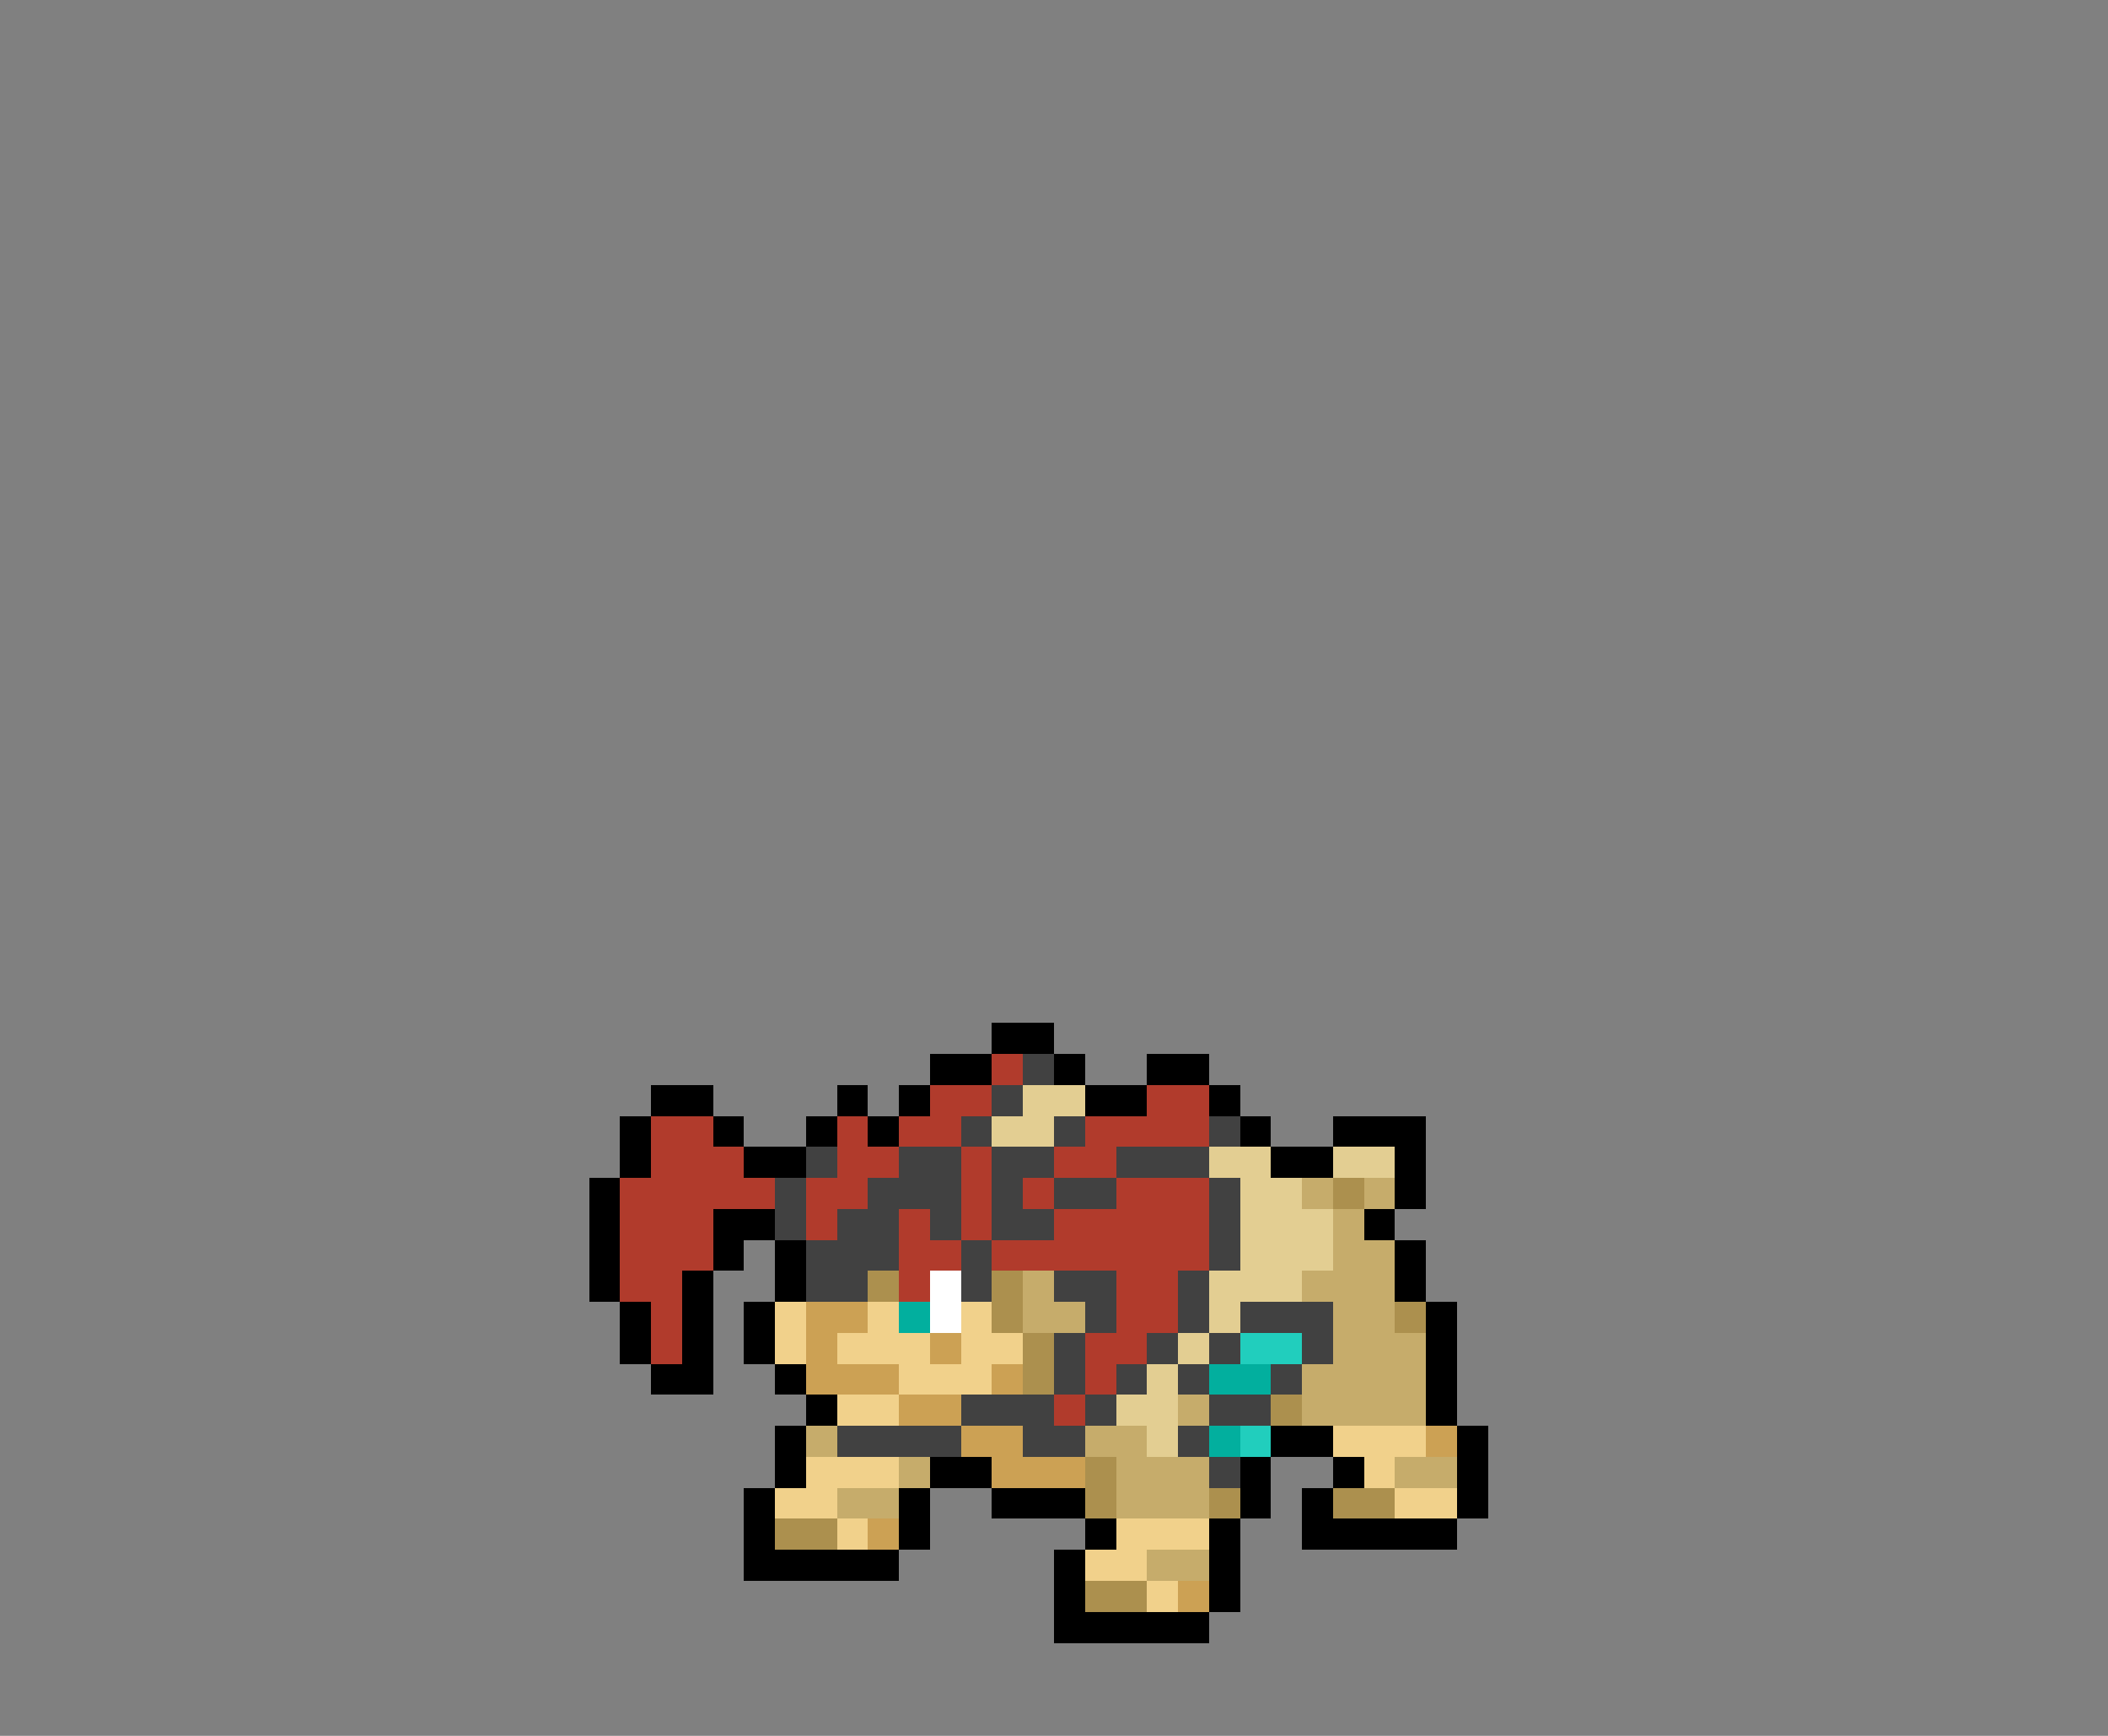 <svg xmlns="http://www.w3.org/2000/svg" viewBox="0 -0.5 68 56" shape-rendering="crispEdges">
<rect x="0" y="-0.5" width="68" height="56" fill="#808080" stroke="none"/>
<path stroke="#000000" d="M32 33h2M30 34h2M34 34h1M37 34h2M21 35h2M27 35h1M29 35h1M35 35h2M39 35h1M20 36h1M23 36h1M26 36h1M28 36h1M40 36h1M43 36h3M20 37h1M24 37h2M41 37h2M45 37h1M19 38h1M45 38h1M19 39h1M23 39h2M44 39h1M19 40h1M23 40h1M25 40h1M45 40h1M19 41h1M22 41h1M25 41h1M45 41h1M20 42h1M22 42h1M24 42h1M46 42h1M20 43h1M22 43h1M24 43h1M46 43h1M21 44h2M25 44h1M46 44h1M26 45h1M46 45h1M25 46h1M41 46h2M47 46h1M25 47h1M30 47h2M40 47h1M43 47h1M47 47h1M24 48h1M29 48h1M32 48h3M40 48h1M42 48h1M47 48h1M24 49h1M29 49h1M35 49h1M39 49h1M42 49h5M24 50h5M34 50h1M39 50h1M34 51h1M39 51h1M34 52h5" />
<path stroke="#b13b2c" d="M32 34h1M30 35h2M37 35h2M21 36h2M27 36h1M29 36h2M35 36h4M21 37h3M27 37h2M31 37h1M34 37h2M20 38h5M26 38h2M31 38h1M33 38h1M36 38h3M20 39h3M26 39h1M29 39h1M31 39h1M34 39h5M20 40h3M29 40h2M32 40h7M20 41h2M29 41h1M36 41h2M21 42h1M36 42h2M21 43h1M35 43h2M35 44h1M34 45h1" />
<path stroke="#414141" d="M33 34h1M32 35h1M31 36h1M34 36h1M39 36h1M26 37h1M29 37h2M32 37h2M36 37h3M25 38h1M28 38h3M32 38h1M34 38h2M39 38h1M25 39h1M27 39h2M30 39h1M32 39h2M39 39h1M26 40h3M31 40h1M39 40h1M26 41h2M31 41h1M34 41h2M38 41h1M35 42h1M38 42h1M40 42h3M34 43h1M37 43h1M39 43h1M42 43h1M34 44h1M36 44h1M38 44h1M41 44h1M31 45h3M35 45h1M39 45h2M27 46h4M33 46h2M38 46h1M39 47h1" />
<path stroke="#e3ce92" d="M33 35h2M32 36h2M39 37h2M43 37h2M40 38h2M40 39h3M40 40h3M39 41h3M39 42h1M38 43h1M37 44h1M36 45h2M37 46h1" />
<path stroke="#c6ac6b" d="M42 38h1M44 38h1M43 39h1M43 40h2M33 41h1M42 41h3M33 42h2M43 42h2M43 43h3M42 44h4M38 45h1M42 45h4M26 46h1M35 46h2M29 47h1M36 47h3M45 47h2M27 48h2M36 48h3M37 50h2" />
<path stroke="#ac904e" d="M43 38h1M28 41h1M32 41h1M32 42h1M45 42h1M33 43h1M33 44h1M41 45h1M35 47h1M35 48h1M39 48h1M43 48h2M25 49h2M35 51h2" />
<path stroke="#ffffff" d="M30 41h1M30 42h1" />
<path stroke="#f1d18b" d="M25 42h1M28 42h1M31 42h1M25 43h1M27 43h3M31 43h2M29 44h3M27 45h2M43 46h3M26 47h3M44 47h1M25 48h2M45 48h2M27 49h1M36 49h3M35 50h2M37 51h1" />
<path stroke="#cca154" d="M26 42h2M26 43h1M30 43h1M26 44h3M32 44h1M29 45h2M31 46h2M46 46h1M32 47h3M28 49h1M38 51h1" />
<path stroke="#02af9e" d="M29 42h1M39 44h2M39 46h1" />
<path stroke="#21cebd" d="M40 43h2M40 46h1" />
</svg>